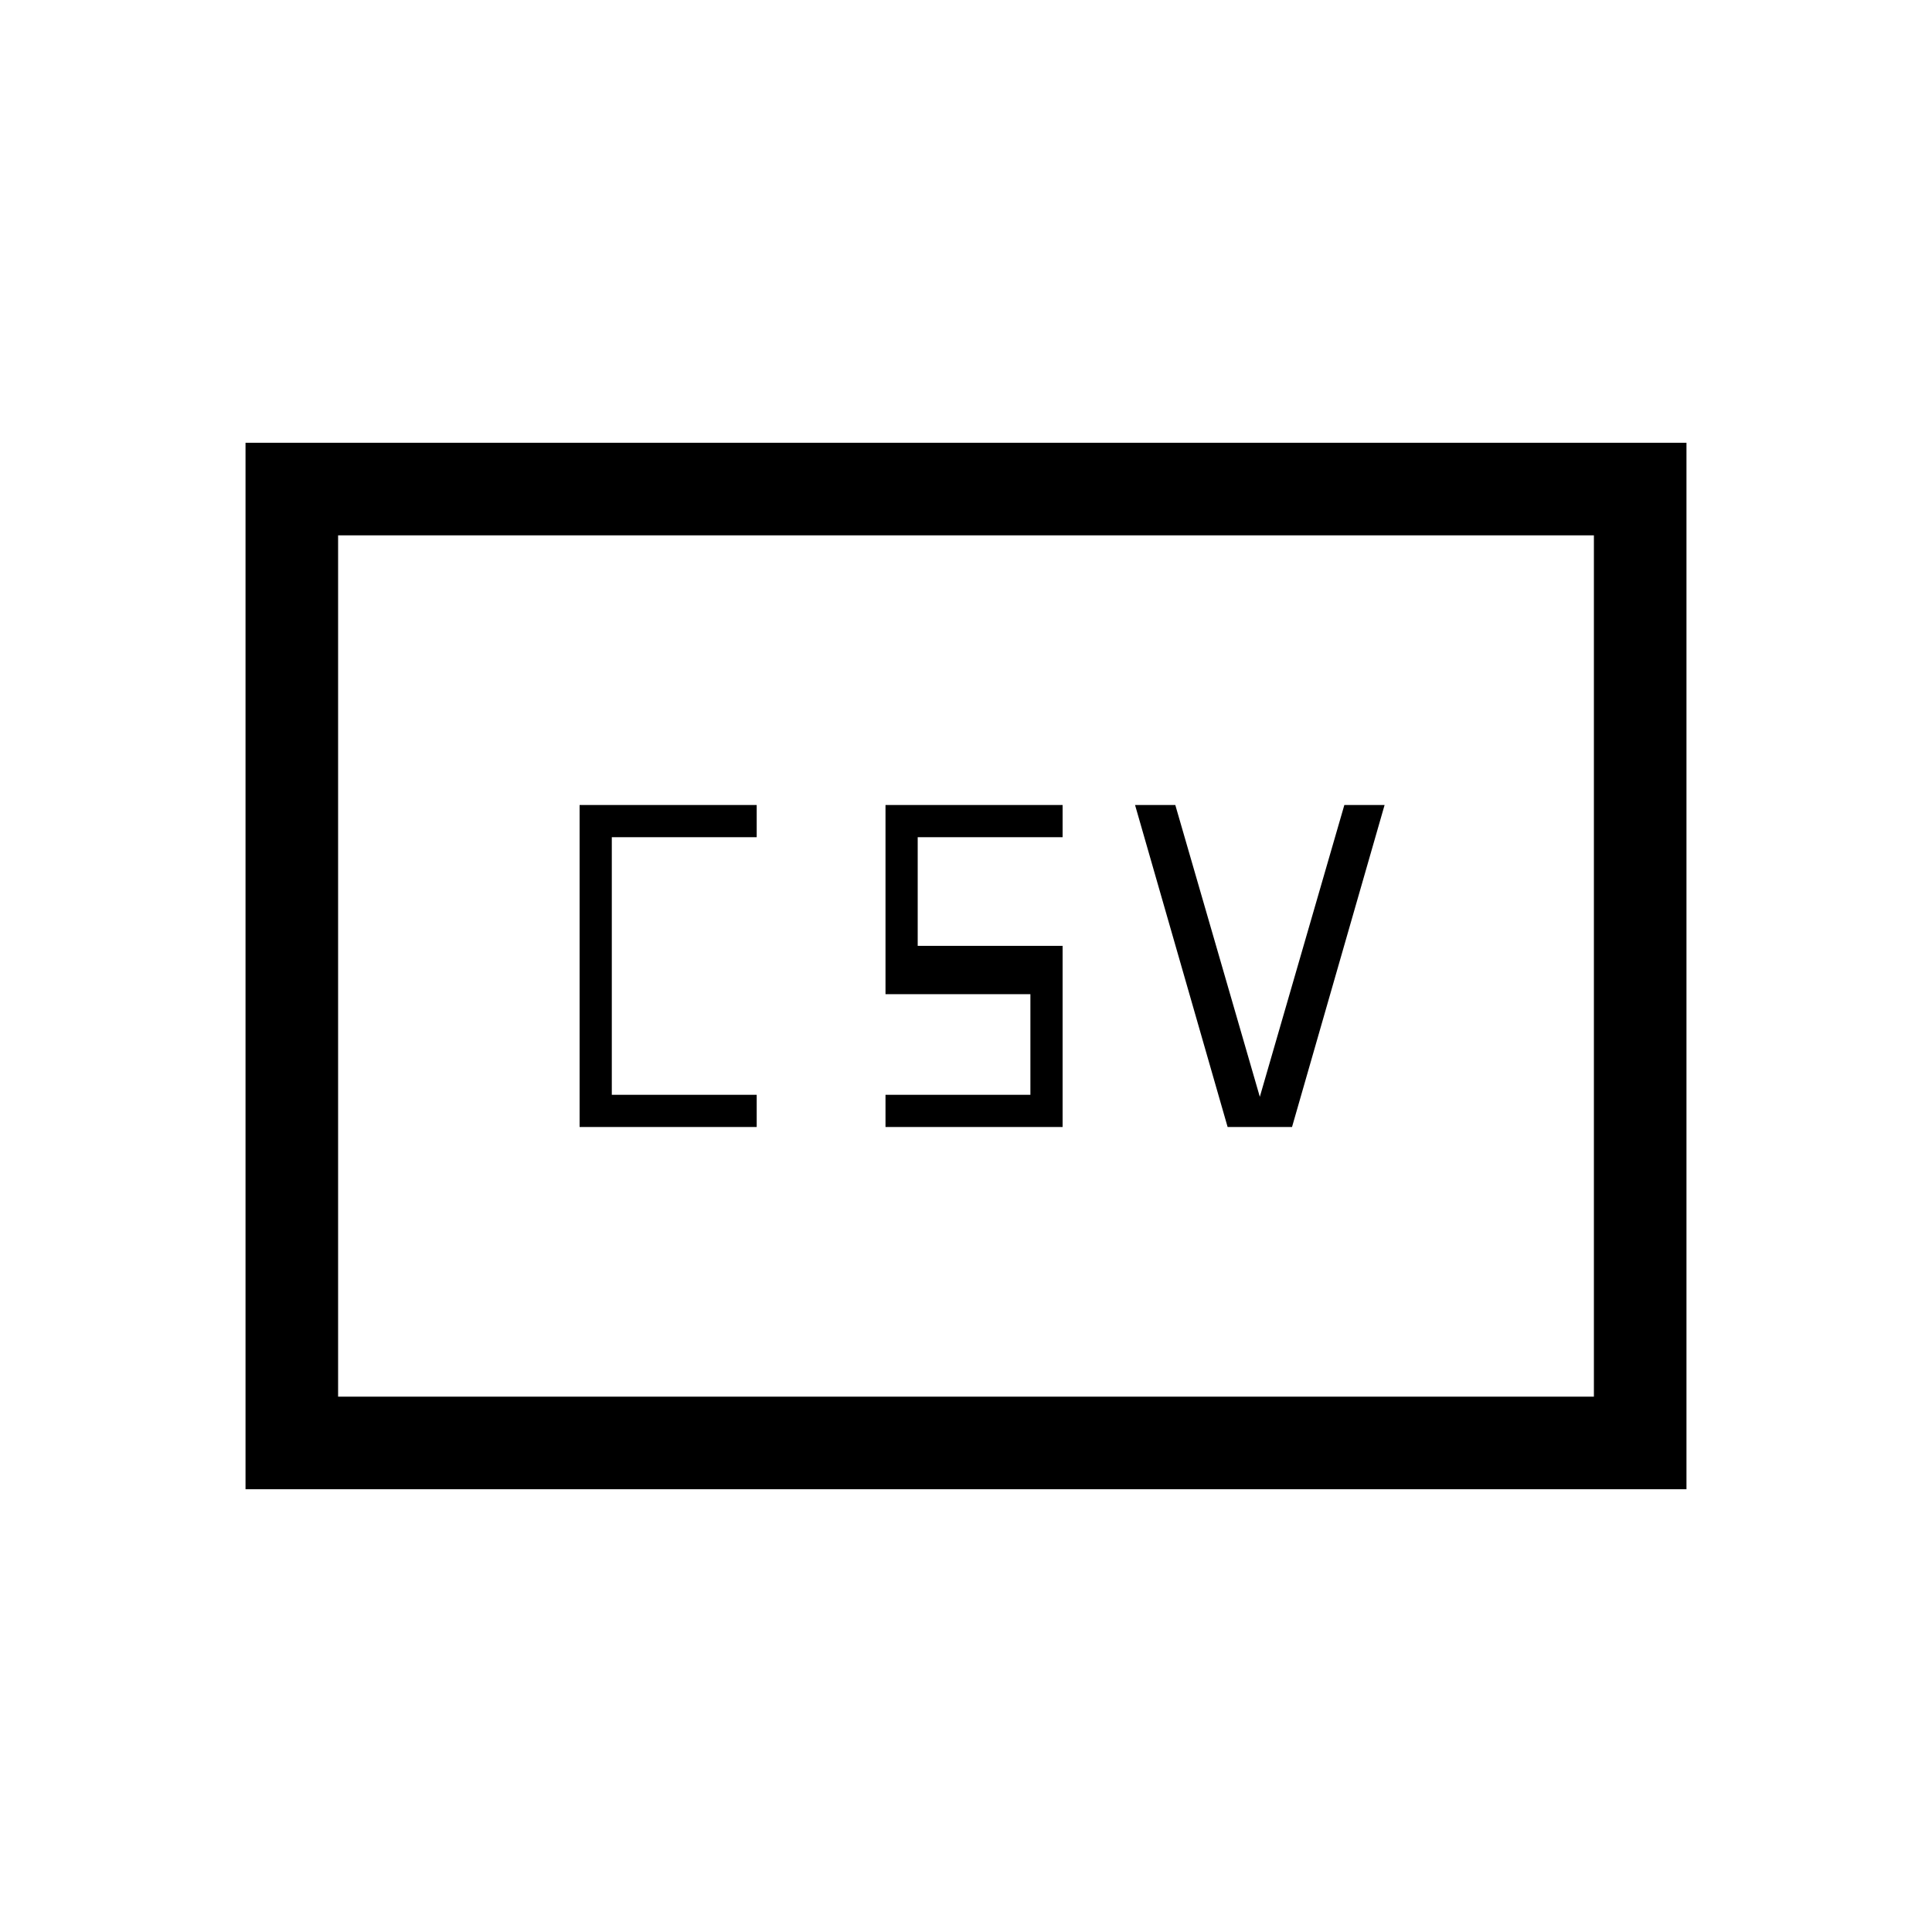 <svg xmlns="http://www.w3.org/2000/svg" height="20" viewBox="0 -960 960 960" width="20"><path d="M288-400h88v-16h-72v-128h72v-16h-88v160Zm152 0h88v-90h-72v-54h72v-16h-88v94h72v50h-72v16Zm170 0h32l46-160h-20l-42 145-42-145h-20l46 160ZM122-220v-520h716v520H122Zm46-46h624v-428H168v428Zm0 0v-428 428Z"/></svg>